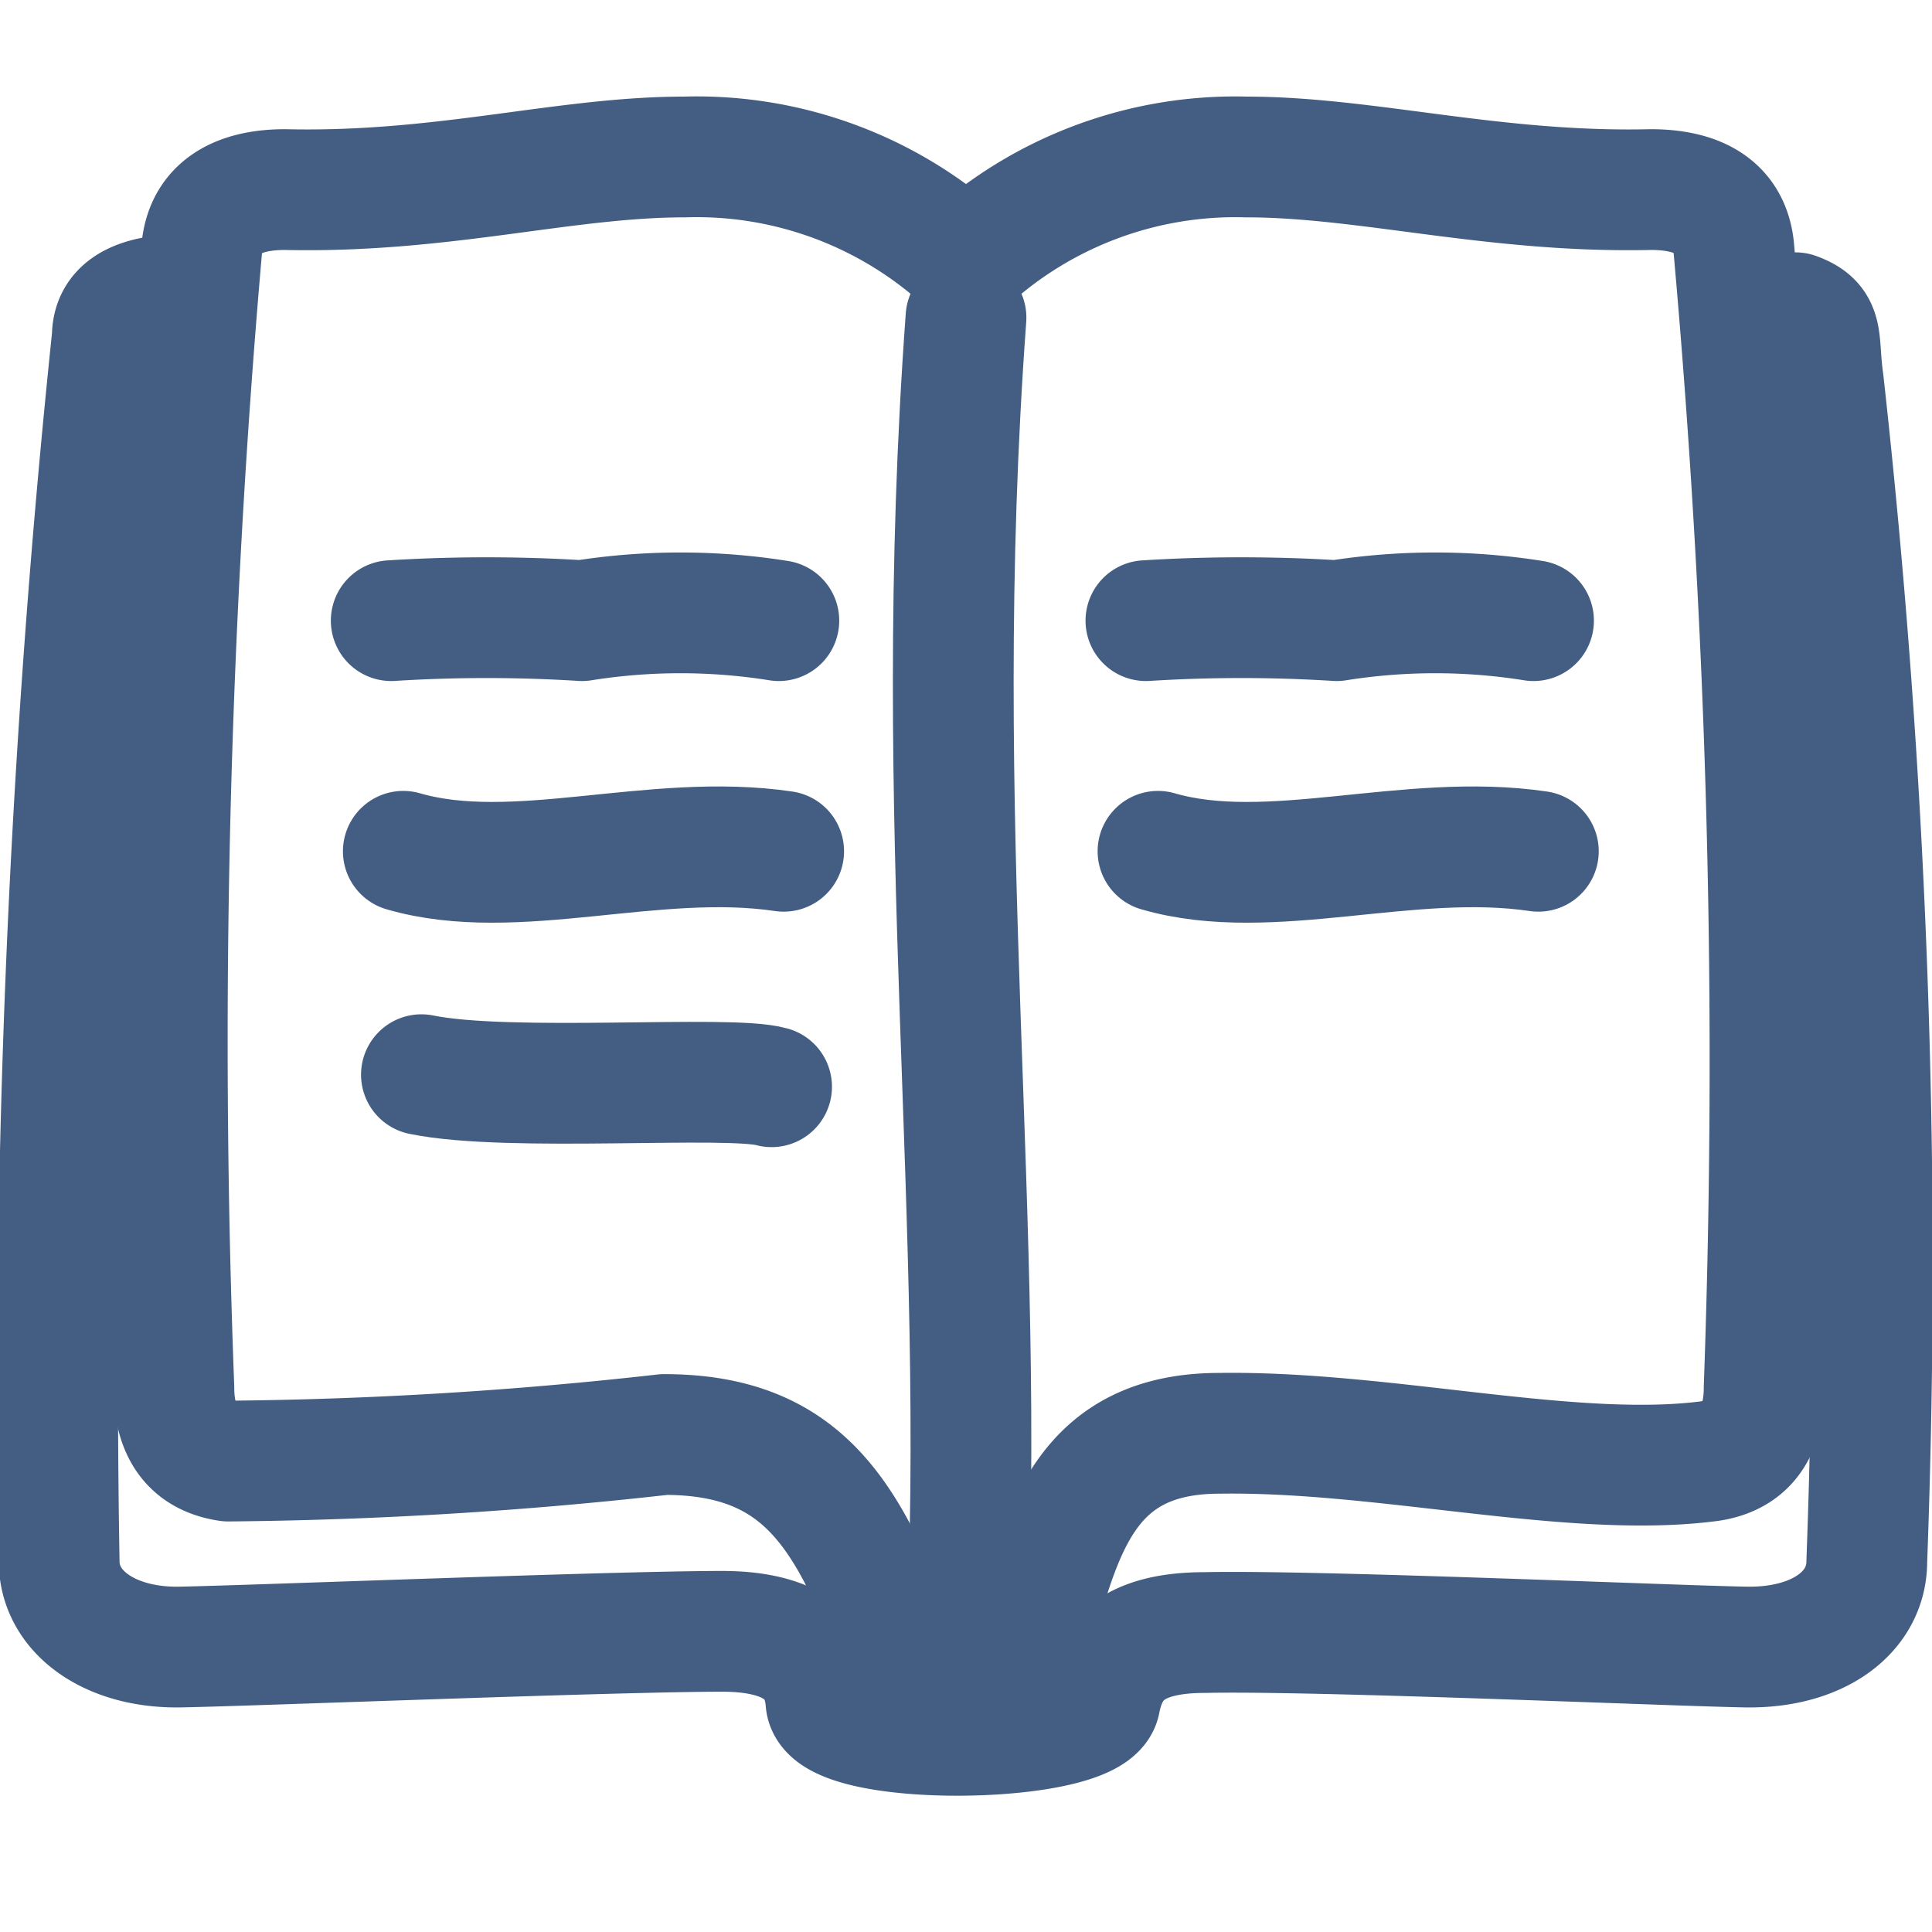 <svg xmlns="http://www.w3.org/2000/svg" width="16" height="16" viewBox="0 0 16 16"><defs><style>.cls-1{fill:#f2616d;opacity:0;}.cls-2{fill:none;stroke:#445d82;stroke-linecap:round;stroke-linejoin:round;}</style></defs><g id="_16_Library" data-name="16_Library"><rect id="_Container_" data-name="&lt;Container&gt;" class="cls-1" width="16" height="16"/><path class="cls-2" d="M14.87,2.59c.25.09.18.22.23.57a66.14,66.14,0,0,1,.36,9.77c0,.42-.4.72-1,.71s-3.57-.14-4.48-.12c-.58,0-.8.21-.87.57s-2.24.39-2.27,0-.32-.58-.86-.58c-.89,0-3.91.12-4.49.13s-1-.29-1-.71A83.69,83.69,0,0,1,.93,2.79c0-.16.09-.28.34-.33"/><path class="cls-2" d="M8,2.17A3.29,3.29,0,0,0,5.67,1.3c-1,0-2,.3-3.31.27-.38,0-.66.14-.69.5a75.51,75.51,0,0,0-.23,9.42c0,.4.18.57.45.61a34.77,34.77,0,0,0,3.61-.22c1.09,0,1.49.6,1.88,1.62"/><path class="cls-2" d="M8,2.17a3.29,3.29,0,0,1,2.32-.87c1,0,2.05.3,3.35.27.39,0,.66.14.69.5a75.65,75.65,0,0,1,.25,9.42c0,.4-.18.57-.45.61-1.14.15-2.69-.25-4.06-.23-1.1,0-1.3.79-1.54,1.63"/><path class="cls-2" d="M8,2.63c-.31,4.23.18,7.44,0,11.06"/><path class="cls-2" d="M3.24,5.14a12.65,12.65,0,0,1,1.58,0,5.18,5.18,0,0,1,1.63,0"/><path class="cls-2" d="M3.34,7.05c.93.27,2.07-.16,3.15,0"/><path class="cls-2" d="M9.49,5.14a12.65,12.65,0,0,1,1.58,0,5.18,5.18,0,0,1,1.63,0"/><path class="cls-2" d="M9.59,7.05c.93.27,2.07-.16,3.15,0"/><path class="cls-2" d="M3.49,8.9c.73.15,2.55,0,2.9.1"/></g></svg>